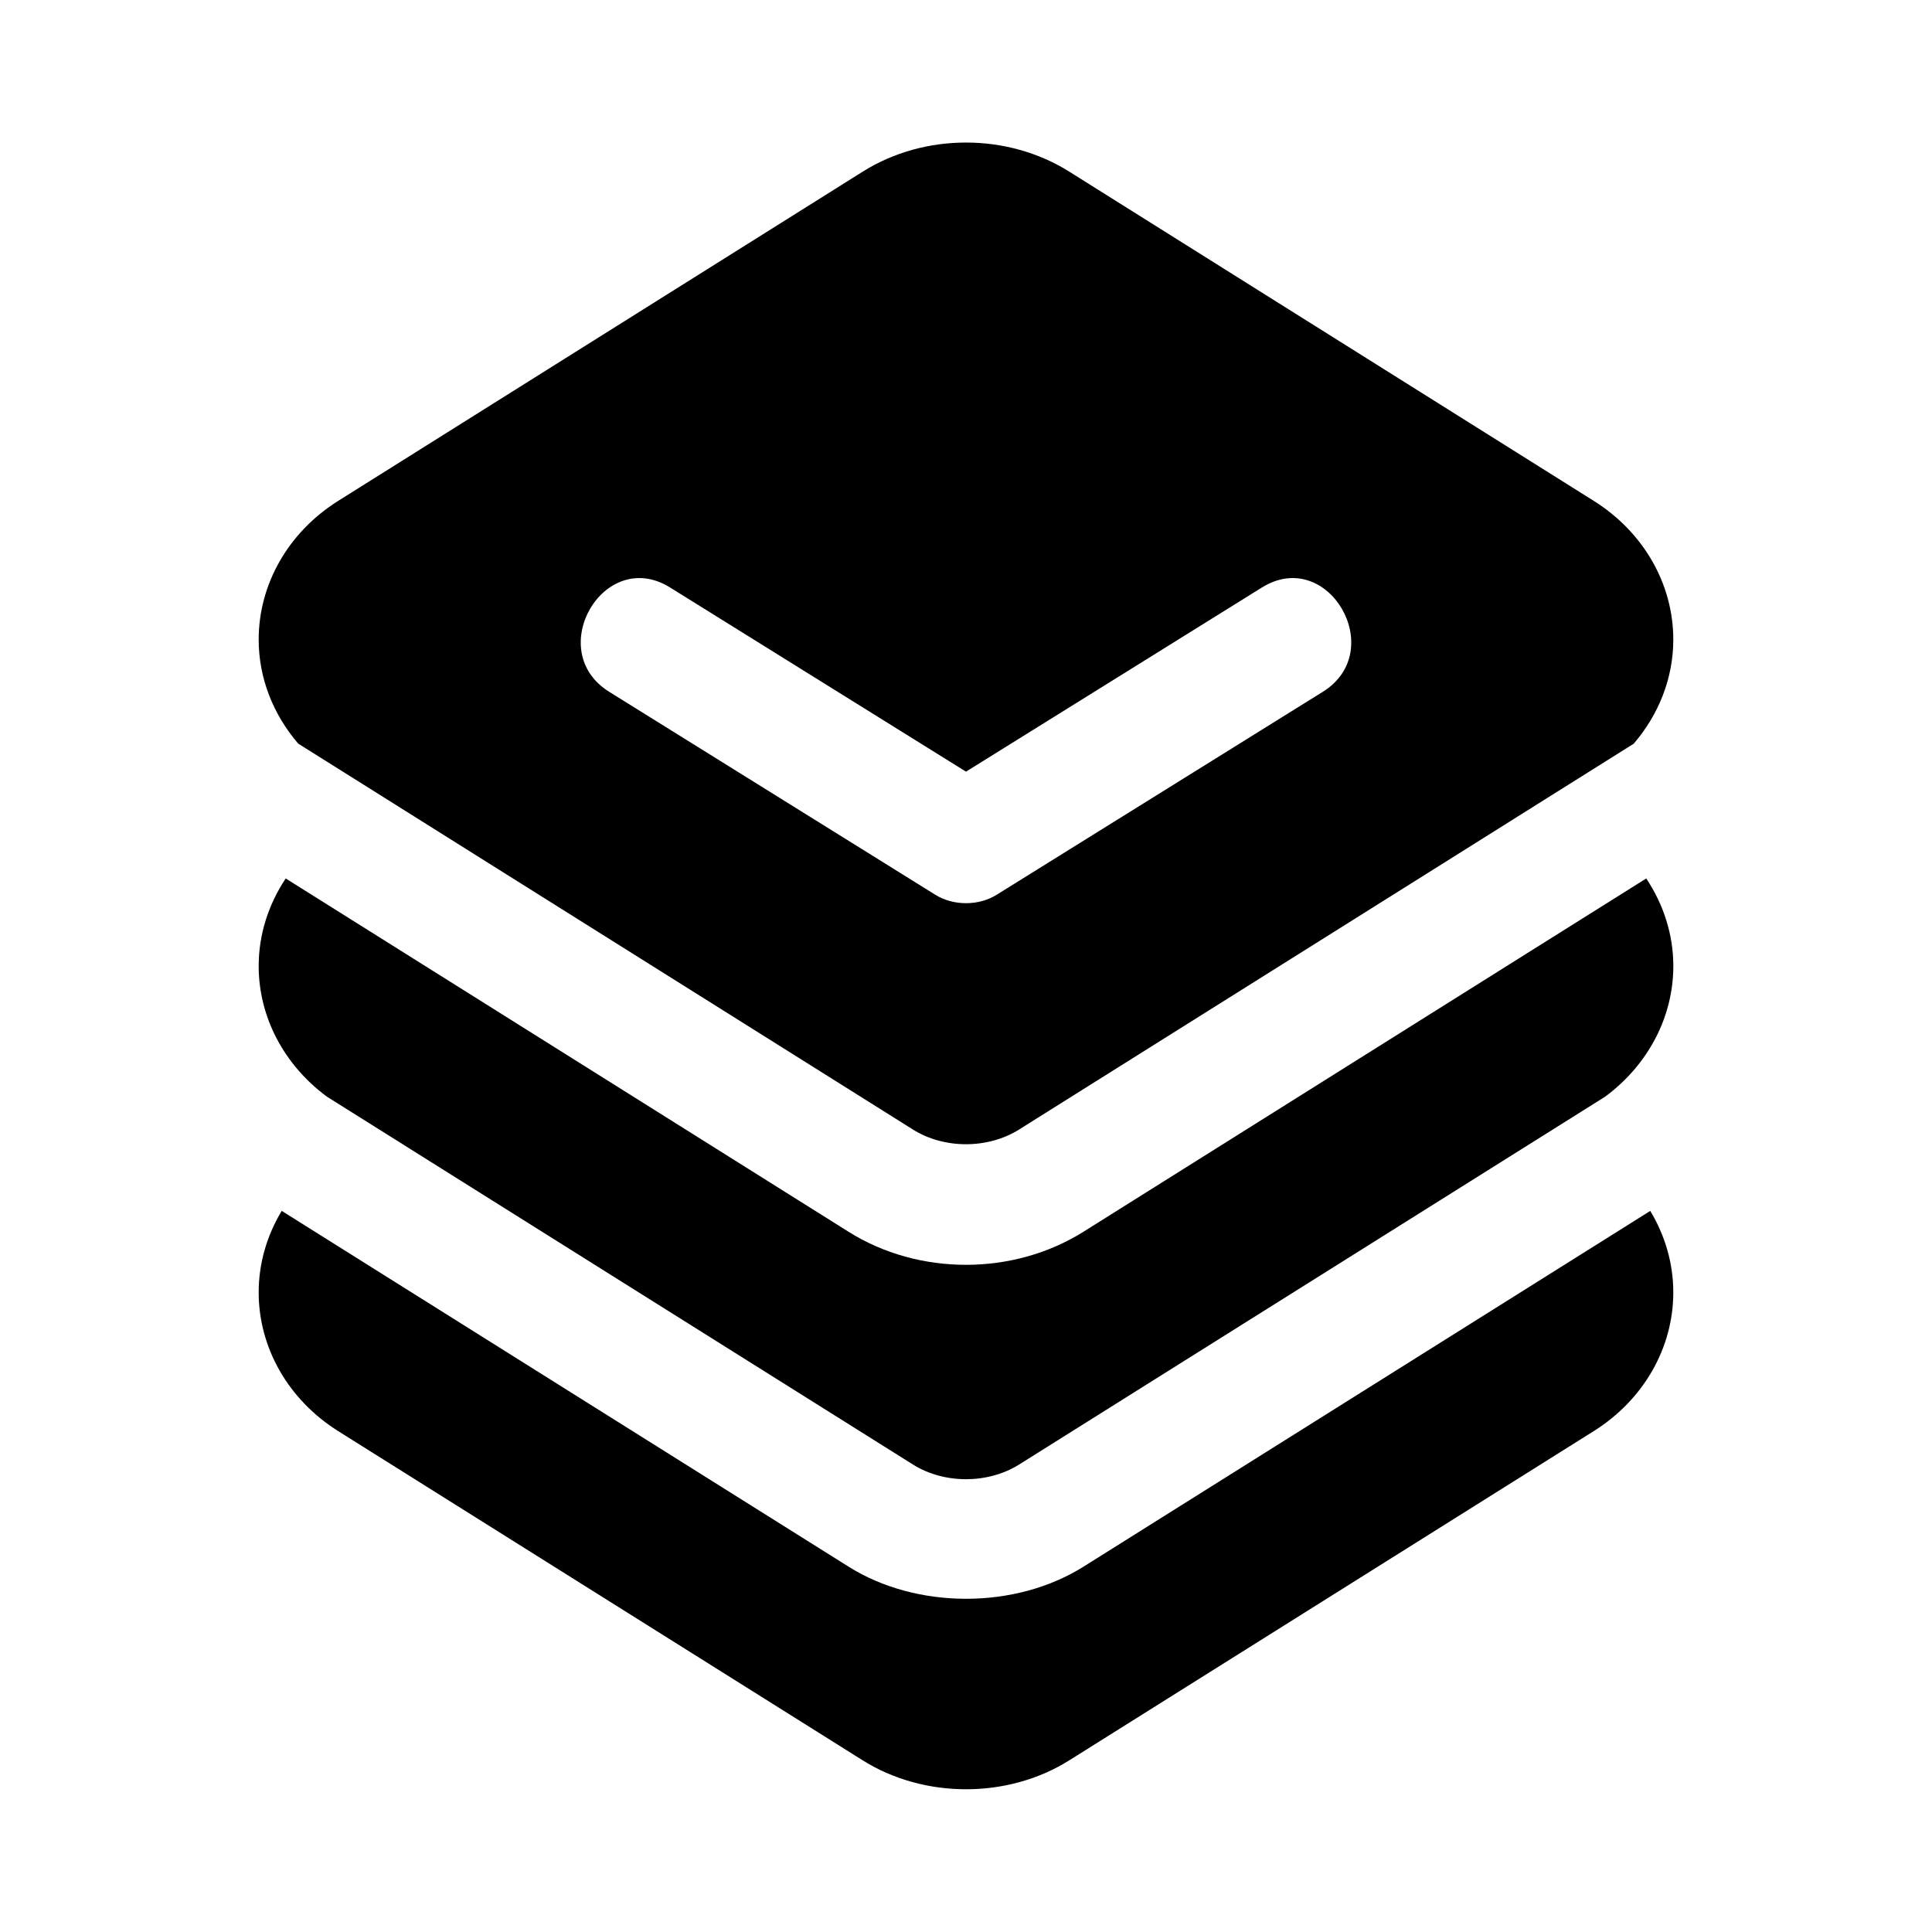 <svg id="Layer_1" height="512" viewBox="0 0 64 64" width="512" xmlns="http://www.w3.org/2000/svg"><g><path d="m16.508 28.796 13.259 8.323.471.296c1.036.652 2.485.652 3.524 0l.471-.296 13.258-8.322 3.762-2.362 2.866-1.799c.833-.97 1.311-2.176 1.311-3.448 0-1.843-.985-3.561-2.636-4.597l-17.376-10.907c-2.044-1.282-4.791-1.283-6.836 0l-17.377 10.907c-1.65 1.036-2.636 2.754-2.636 4.597 0 1.271.478 2.477 1.31 3.446l2.868 1.8zm16.501.848c-.59.367-1.429.367-2.019 0-1.681-1.046-3.363-2.093-5.044-3.139-1.922-1.196-3.845-2.393-5.767-3.589-2.183-1.359-.173-4.818 2.019-3.454 3.267 2.033 6.534 4.067 9.802 6.1 3.267-2.033 6.534-4.067 9.802-6.1 2.194-1.365 4.2 2.097 2.019 3.454-1.862 1.159-3.723 2.317-5.585 3.476-1.742 1.084-3.484 2.168-5.227 3.252z"/><path d="m35.889 51.9c-2.263 1.42-5.527 1.412-7.777-.001l-15.39-9.659-3.39-2.128c-.49.814-.763 1.738-.763 2.698 0 1.843.985 3.562 2.636 4.599 0 0 17.375 10.905 17.376 10.906 2.014 1.264 4.786 1.287 6.836.001l17.377-10.908c1.65-1.036 2.636-2.755 2.636-4.598 0-.96-.273-1.883-.763-2.697l-3.39 2.128c.001 0-15.374 9.65-15.388 9.659z"/><path d="m16.281 39.751 13.958 8.761c1.038.653 2.486.65 3.523.001l13.958-8.762 3.763-2.362 1.689-1.06c1.418-1.05 2.259-2.634 2.259-4.328 0-1.042-.324-2.04-.897-2.901l-3.389 2.127-9.387 5.893-5.87 3.685c-1.163.729-2.526 1.094-3.889 1.094s-2.725-.364-3.888-1.094l-5.87-3.685-9.388-5.893-3.389-2.127c-.571.861-.895 1.858-.895 2.9 0 1.693.84 3.275 2.255 4.325l1.695 1.064z"/></g></svg>